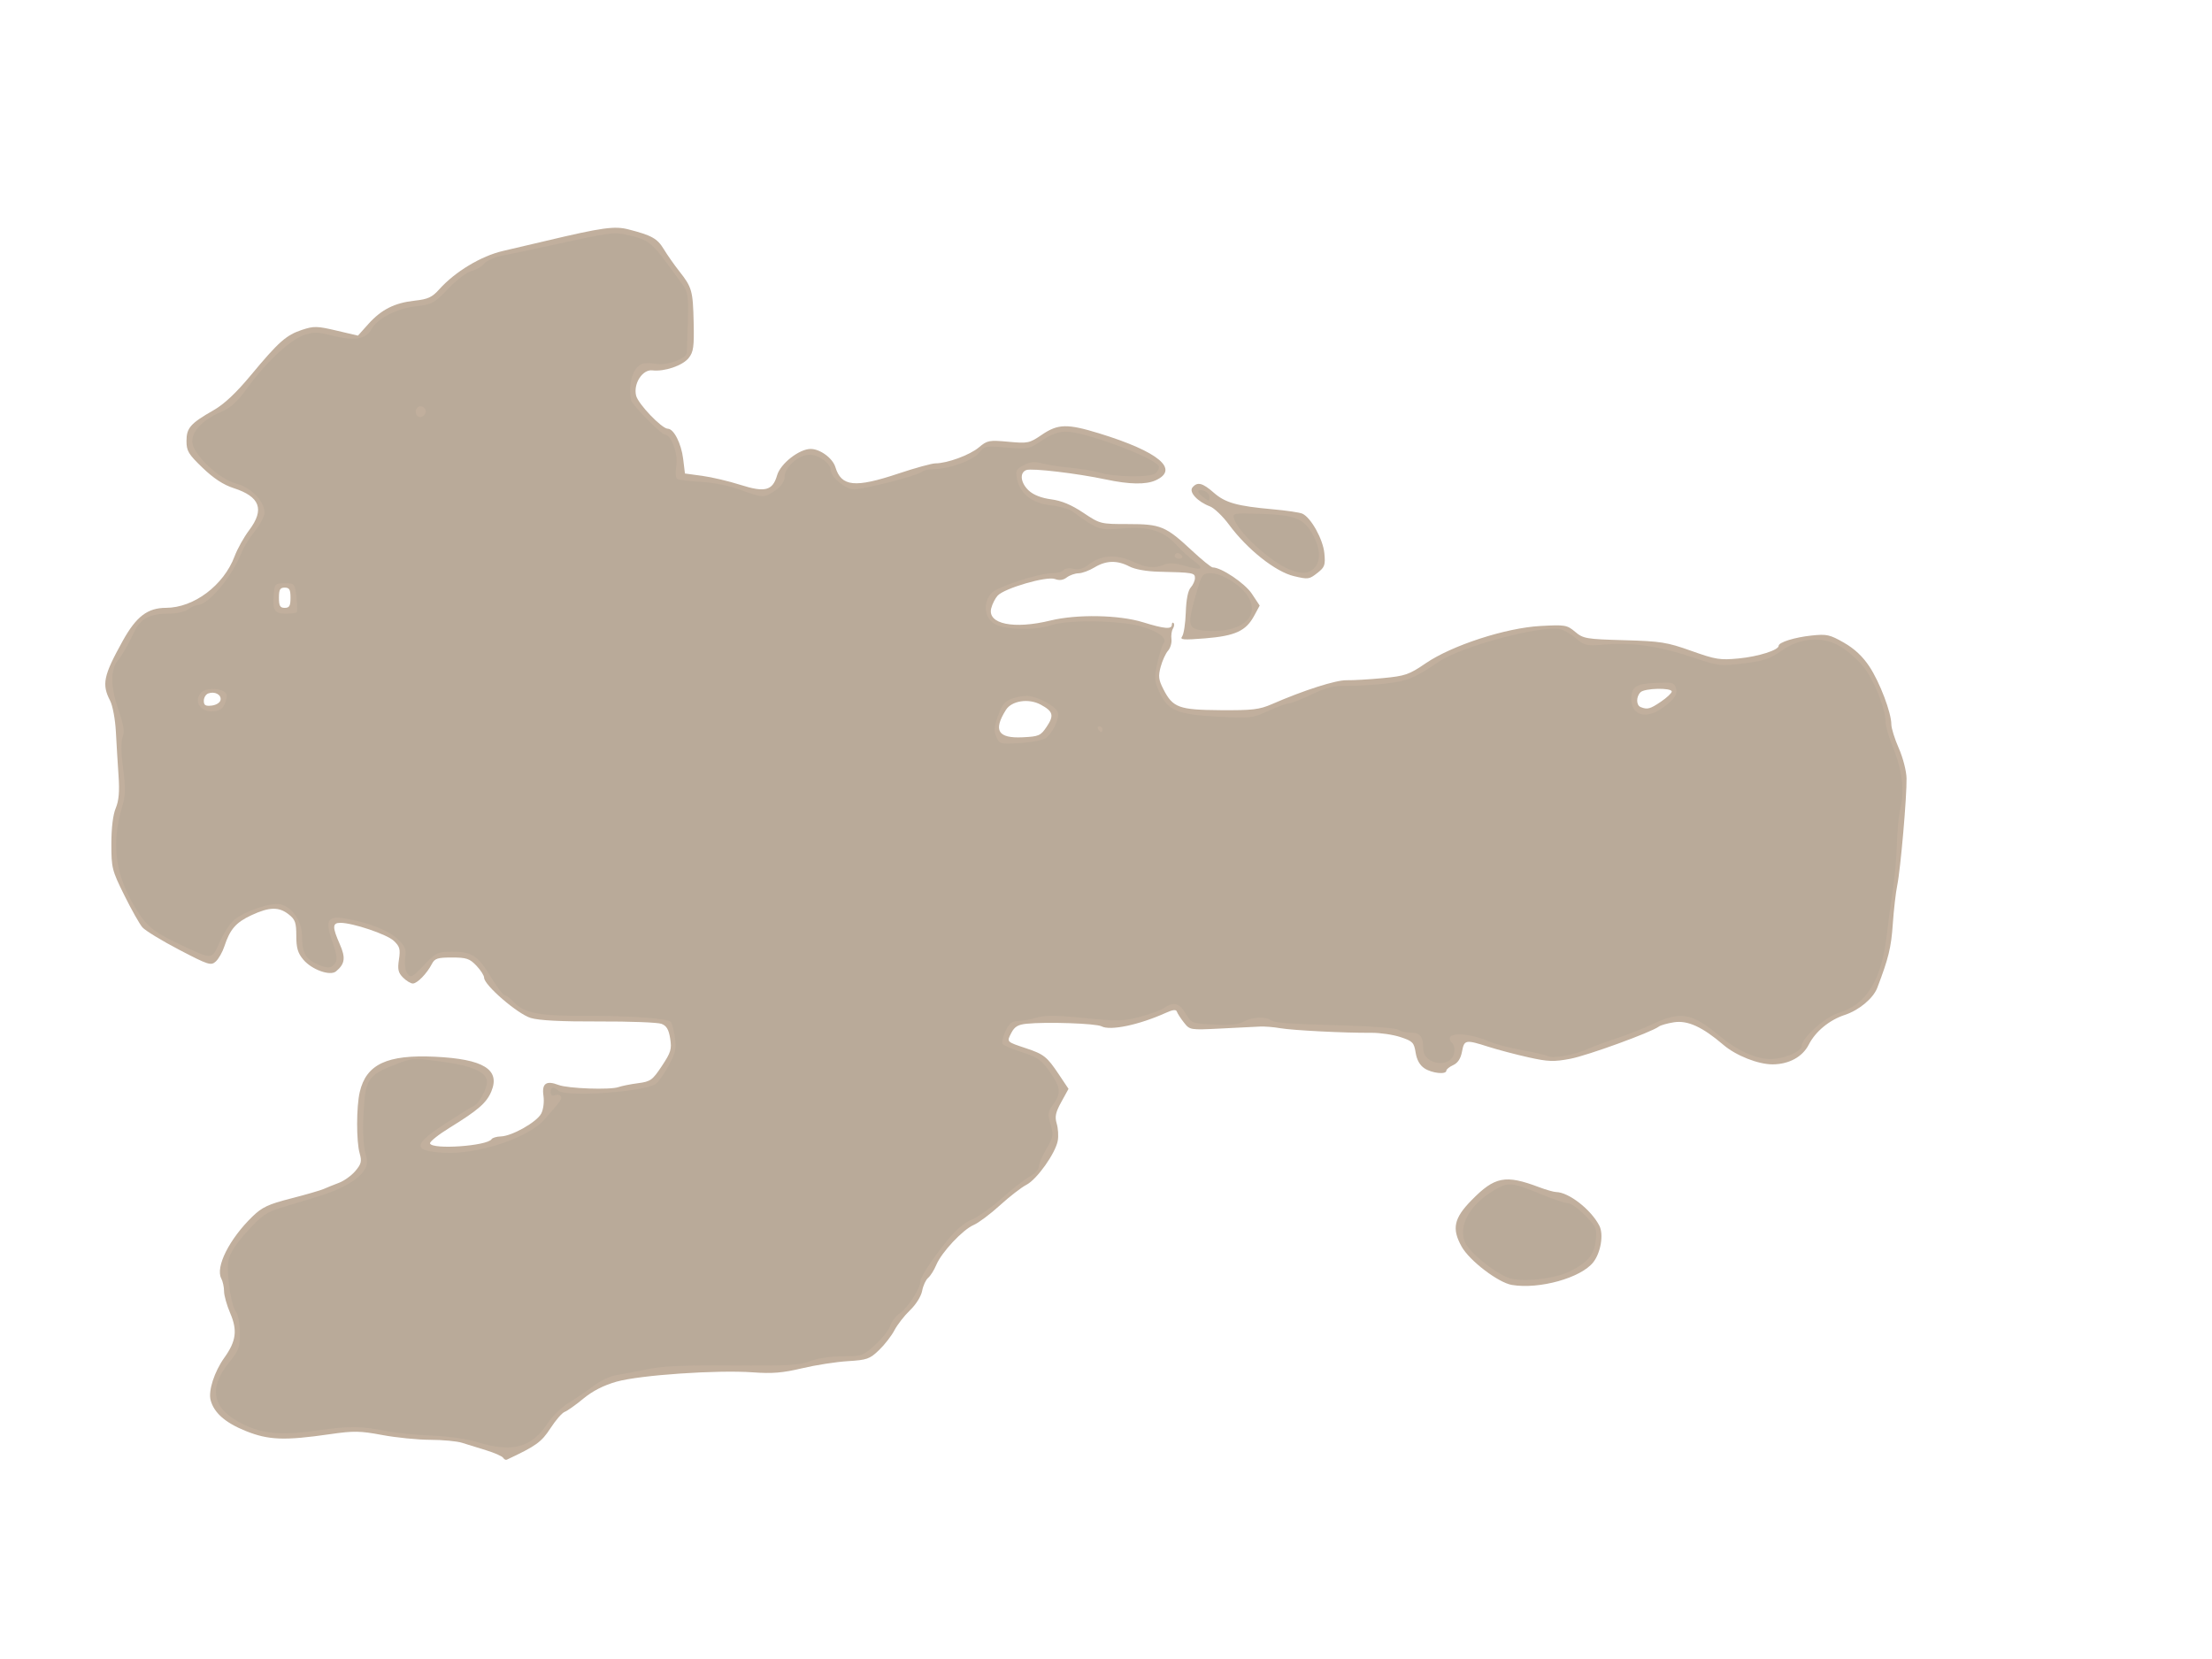 <?xml version="1.0" encoding="UTF-8" standalone="no"?>
<!-- Created with Inkscape (http://www.inkscape.org/) -->

<svg
   xmlns:dc="http://purl.org/dc/elements/1.1/"
   xmlns:cc="http://creativecommons.org/ns#"
   xmlns:rdf="http://www.w3.org/1999/02/22-rdf-syntax-ns#"
   xmlns:svg="http://www.w3.org/2000/svg"
   xmlns="http://www.w3.org/2000/svg"
   version="1.1"
   width="3264"
   height="2448"
   id="svg2">
  <defs
     id="defs6" />
  <path
     d="m 742.403,2151.067 c -1.415,-2.29 -12.624,-7.241 -24.908,-11.003 -12.284,-3.762 -28.389,-8.764 -35.788,-11.115 -7.4,-2.352 -28.506,-4.323 -46.902,-4.381 -18.397,-0.058 -50.241,-3.245 -70.763,-7.081 -32.776,-6.127 -42.109,-6.282 -76.75,-1.28 -67.662,9.771 -90.941,8.899 -124.713,-4.672 -30.184,-12.129 -46.934,-26.874 -51.817,-45.616 -3.578,-13.733 5.581,-42.005 20.24,-62.482 17.471,-24.403 19.579,-40.434 8.656,-65.826 -4.982,-11.581 -9.058,-26.103 -9.058,-32.272 0,-6.169 -1.84,-14.653 -4.088,-18.854 -8.973,-16.767 12.003,-58.457 45.985,-91.398 14.279,-13.841 23.298,-18.073 56.826,-26.666 21.919,-5.617 43.69,-11.931 48.38,-14.03 4.69,-2.099 14.802,-6.178 22.471,-9.064 7.669,-2.886 18.571,-10.746 24.226,-17.466 8.752,-10.402 9.69,-14.278 6.309,-26.068 -5.03,-17.538 -4.967,-68.429 0.111,-90.325 9.528,-41.082 40.313,-55.547 111.042,-52.173 71.556,3.413 96.651,18.863 83.144,51.188 -7.052,16.877 -19.324,27.566 -61.475,53.545 -16.758,10.329 -29.801,20.785 -28.984,23.235 3.142,9.427 84.584,3.735 90.815,-6.347 1.254,-2.029 7.443,-3.845 13.754,-4.035 16.468,-0.498 53.041,-21.24 59.532,-33.764 3.153,-6.085 4.557,-17.33 3.272,-26.201 -2.638,-18.199 4.012,-22.974 22.259,-15.985 13.913,5.329 76.304,7.555 88.438,3.155 4.69,-1.701 17.615,-4.281 28.721,-5.734 18.621,-2.436 21.369,-4.413 35.298,-25.399 13.352,-20.115 14.774,-24.827 12.254,-40.587 -2.135,-13.353 -5.369,-18.788 -12.877,-21.642 -5.514,-2.096 -47.036,-3.662 -92.272,-3.48 -55.53,0.224 -88.182,-1.446 -100.519,-5.143 -19.359,-5.8 -68.874,-48.5 -68.874,-59.395 0,-3.256 -5.156,-11.302 -11.457,-17.879 -9.965,-10.401 -14.667,-11.959 -36.093,-11.959 -21.24,0 -25.318,1.322 -29.582,9.594 -7.266,14.091 -21.596,28.781 -28.075,28.781 -3.109,0 -9.592,-3.94 -14.408,-8.755 -7.155,-7.155 -8.264,-12.027 -6.069,-26.665 2.305,-15.368 1.223,-19.285 -7.624,-27.595 -10.249,-9.629 -60.449,-26.526 -78.805,-26.526 -11.871,0 -12.049,6.188 -0.903,31.386 8.941,20.213 7.699,29.255 -5.53,40.234 -8.727,7.243 -35.734,-2.455 -48.246,-17.325 -8.145,-9.68 -10.359,-17.187 -10.359,-35.126 0,-19.569 -1.599,-24.072 -11.235,-31.652 -14.525,-11.426 -28.483,-11.107 -55.032,1.256 -22.776,10.606 -31.619,20.79 -39.843,45.887 -2.789,8.511 -8.508,18.584 -12.709,22.387 -7.122,6.445 -10.789,5.268 -54.204,-17.398 -25.611,-13.371 -49.96,-28.242 -54.108,-33.046 -4.149,-4.804 -16.141,-26.093 -26.649,-47.307 -18.231,-36.804 -19.106,-40.278 -19.106,-75.82 0,-23.509 2.366,-42.911 6.413,-52.597 4.641,-11.108 5.797,-24.323 4.183,-47.831 -1.226,-17.866 -2.998,-47.149 -3.936,-65.073 -0.947,-18.081 -4.707,-38.393 -8.447,-45.625 -12.586,-24.34 -9.982,-36.813 18.39,-88.076 20.061,-36.245 36.711,-49.018 63.975,-49.076 41.211,-0.087 85.261,-33.239 101.361,-76.284 4.034,-10.786 13.676,-28.042 21.427,-38.346 23.001,-30.58 16.048,-49.417 -22.888,-62.008 -15.19,-4.912 -29.458,-14.245 -45.837,-29.982 -20.958,-20.137 -23.781,-24.84 -23.781,-39.613 0,-19.268 5.821,-25.862 40.186,-45.515 15.504,-8.867 33.123,-25.429 54.734,-51.451 40.96,-49.319 52.227,-59.304 75.635,-67.023 17.324,-5.713 22.259,-5.604 50.816,1.117 l 31.629,7.444 15.273,-17.045 c 19.255,-21.488 38.752,-31.319 68.572,-34.578 19.547,-2.136 25.581,-4.938 36.243,-16.832 23.201,-25.881 61.623,-49.015 93.805,-56.48 16.416,-3.808 45.197,-10.564 63.958,-15.014 82.51,-19.571 100.761,-22.106 121.238,-16.84 34.522,8.876 42.671,13.434 52.228,29.21 5.16,8.518 15.433,23.163 22.829,32.543 18.79,23.832 20.175,28.78 21.231,75.825 0.798,35.585 -0.269,43.244 -7.257,52.13 -8.86,11.263 -35.8,20.472 -53.662,18.342 -14.594,-1.74 -28.387,19.755 -23.97,37.355 3.103,12.364 37.967,48.73 46.717,48.73 8.804,0 19.896,21.727 22.662,44.393 l 2.648,21.696 25.583,3.469 c 14.071,1.908 39.401,7.887 56.291,13.287 36.169,11.564 47.613,8.573 54.128,-14.143 4.92,-17.154 32.589,-38.856 49.541,-38.856 13.879,0 32.43,13.627 36.431,26.76 8.826,28.977 28.893,31.017 93.259,9.482 24.533,-8.208 49.025,-14.944 54.428,-14.97 17.55,-0.082 50.662,-12.267 64.129,-23.598 12.332,-10.376 15.036,-10.892 43.381,-8.281 28.867,2.66 31.094,2.196 49.417,-10.282 23.895,-16.274 37.573,-16.594 85.023,-1.99 87.398,26.898 118.633,52.952 82.964,69.203 -14.302,6.516 -38.912,6.095 -73.341,-1.255 -42.193,-9.008 -109.517,-16.973 -117.517,-13.904 -10.318,3.959 -8.471,19.023 3.718,30.319 6.885,6.381 18.608,10.961 32.913,12.859 15.446,2.049 29.879,8.063 47.353,19.732 24.921,16.642 25.486,16.785 66.289,16.785 48.187,0 55.32,2.978 94.477,39.441 14.48,13.484 28.108,24.517 30.282,24.517 12.769,0 47.569,23.405 57.811,38.882 l 11.54,17.439 -8.323,15.357 c -12.002,22.145 -27.965,29.441 -72.225,33.008 -32.323,2.605 -37.627,2.162 -33.894,-2.83 2.434,-3.255 4.867,-19.264 5.407,-35.576 0.626,-18.9 3.253,-32.168 7.245,-36.579 3.445,-3.807 6.264,-10.128 6.264,-14.047 0,-7.68 -2.777,-8.165 -53.298,-9.315 -18.313,-0.417 -35.12,-3.42 -43.493,-7.773 -18.071,-9.394 -34.452,-8.933 -51.481,1.45 -7.678,4.681 -18.231,8.573 -23.451,8.647 -5.22,0.075 -13.047,2.83 -17.393,6.123 -5.396,4.088 -10.967,4.822 -17.563,2.314 -11.995,-4.561 -74.659,13.661 -84.487,24.568 -3.651,4.052 -7.92,12.505 -9.488,18.784 -5.769,23.122 33.416,31.148 87.462,17.913 38.88,-9.521 101.242,-8.363 136.444,2.533 31.707,9.814 42.639,10.755 42.639,3.669 0,-2.736 1.151,-3.823 2.559,-2.416 1.407,1.407 0.987,5.085 -0.934,8.172 -1.921,3.087 -2.915,10.085 -2.209,15.551 0.707,5.465 -1.561,13.14 -5.038,17.055 -3.477,3.915 -8.345,14.56 -10.817,23.655 -3.778,13.898 -3.156,19.161 3.895,32.983 13.996,27.434 22.737,30.652 84.473,31.1 46.781,0.339 57.246,-0.88 75.407,-8.785 47.469,-20.662 94.571,-35.736 110.629,-35.403 9.38,0.194 33.392,-1.208 53.36,-3.115 33.117,-3.164 38.672,-5.085 63.25,-21.867 38.741,-26.453 118.004,-52.231 169.249,-55.043 36.478,-2.002 39.24,-1.539 51.27,8.583 11.985,10.085 16.135,10.796 72.305,12.384 54.252,1.534 63.138,2.947 99.189,15.771 36.168,12.866 42.263,13.828 70.354,11.103 28.608,-2.775 58.47,-12.282 58.47,-18.615 0,-5.143 23.424,-12.468 48.368,-15.125 22.587,-2.406 27.07,-1.423 47.936,10.516 15.611,8.932 27.717,20.279 37.619,35.261 15.389,23.284 32.367,68.073 32.367,85.384 0,5.645 4.956,21.47 11.013,35.166 6.097,13.787 11.193,33.532 11.416,44.235 0.548,26.333 -8.824,134.247 -13.715,157.908 -2.181,10.553 -5.152,36.456 -6.603,57.562 -2.366,34.413 -6.23,50.245 -22.908,93.855 -5.92,15.479 -26.918,32.999 -47.802,39.884 -22.872,7.54 -43.311,24.385 -53.271,43.903 -9.226,18.079 -29.12,28.951 -53.24,29.092 -21.241,0.124 -54.108,-12.873 -72.637,-28.723 -31.208,-26.698 -52.945,-36.587 -73.274,-33.337 -9.643,1.542 -19.547,4.357 -22.008,6.256 -10.892,8.401 -105.186,42.726 -130.671,47.566 -24.411,4.636 -32.581,4.353 -61.826,-2.146 -18.535,-4.119 -45.104,-11.128 -59.044,-15.576 -33.885,-10.812 -35.644,-10.488 -38.957,7.173 -1.924,10.257 -6.181,16.772 -12.985,19.872 -5.567,2.537 -10.122,6.223 -10.122,8.191 0,6.113 -21.081,3.932 -32.16,-3.327 -6.989,-4.579 -11.424,-12.426 -13.16,-23.28 -2.39,-14.948 -4.337,-16.943 -22.354,-22.909 -10.854,-3.594 -30.289,-6.442 -43.187,-6.329 -38.585,0.339 -116.053,-3.586 -134.312,-6.805 -9.38,-1.654 -22.812,-2.729 -29.847,-2.389 -7.035,0.34 -33.185,1.646 -58.111,2.903 -44.977,2.268 -45.385,2.201 -54.08,-8.852 -4.819,-6.126 -9.497,-13.345 -10.396,-16.044 -1.169,-3.507 -5.81,-3.02 -16.274,1.706 -39.575,17.877 -82.089,26.801 -94.934,19.926 -8.07,-4.319 -81.458,-6.83 -110.764,-3.791 -12.555,1.302 -17.633,4.375 -22.369,13.534 -6.924,13.389 -7.361,12.931 21.556,22.563 26.606,8.862 31.055,12.402 48.663,38.727 l 14.208,21.242 -10.605,19.265 c -8.537,15.507 -9.863,21.76 -6.797,32.056 2.094,7.035 2.782,18.367 1.529,25.181 -3.424,18.615 -30.716,57.046 -46.168,65.011 -7.492,3.862 -25.133,17.523 -39.204,30.358 -14.071,12.835 -31.46,25.854 -38.643,28.932 -16.188,6.937 -47.436,40.299 -55.24,58.978 -3.203,7.667 -8.613,16.253 -12.02,19.082 -3.408,2.828 -7.376,11.432 -8.819,19.12 -1.513,8.066 -9.074,20.175 -17.875,28.629 -8.389,8.058 -18.754,21.366 -23.033,29.575 -4.279,8.208 -14.53,21.406 -22.78,29.329 -13.673,13.131 -17.76,14.573 -46.21,16.296 -17.166,1.04 -47.52,5.772 -67.454,10.516 -28.547,6.794 -43.939,8.063 -72.486,5.974 -52.225,-3.821 -166.827,4.021 -201.154,13.763 -19.082,5.416 -35.248,13.684 -49.034,25.078 -11.312,9.349 -23.69,18.13 -27.507,19.513 -3.817,1.383 -13.267,12.278 -21,24.211 -13.186,20.35 -21.246,26.147 -64.408,46.33 -1.544,0.722 -3.965,-0.561 -5.38,-2.85 z M 1544.347,1072.549 c 11.357,-16.891 9.764,-22.852 -8.775,-32.836 -17.75,-9.559 -42.664,-5.798 -51.186,7.727 -19.136,30.369 -11.9,42.264 24.634,40.493 23.89,-1.158 26.537,-2.311 35.327,-15.385 z m 906.535,-37.187 c 8.752,-5.947 15.913,-12.663 15.913,-14.924 0,-5.939 -39.978,-5.065 -46.05,1.006 -6.68,6.68 -6.559,19.174 0.213,21.907 9.837,3.969 13.934,2.876 29.923,-7.989 z m -2125.439,-2.508 c 1.491,-7.871 -8.74,-13.207 -18.294,-9.54 -3.518,1.35 -6.396,6.214 -6.396,10.809 0,6.593 2.464,8.07 11.689,7.006 6.658,-0.768 12.254,-4.33 13.001,-8.274 z M 428.669,882.017 c 0,-12.081 -1.625,-14.924 -8.528,-14.924 -6.904,0 -8.528,2.843 -8.528,14.924 0,12.081 1.624,14.924 8.528,14.924 6.903,0 8.528,-2.843 8.528,-14.924 z M 2231.053,1896.066 c -20.167,-3.358 -62.609,-35.699 -74.285,-56.605 -14.767,-26.443 -11.512,-41.748 14.54,-68.352 34.292,-35.019 49.958,-38.09 99.349,-19.474 10.553,3.978 22.066,7.271 25.583,7.319 18.642,0.254 51.518,25.881 63.767,49.706 6.598,12.834 2.081,39.833 -9.027,53.954 -18.126,23.044 -79.545,40.175 -119.928,33.452 z M 1909.234,850.127 c -27.134,-6.436 -68.757,-39.441 -95.651,-75.846 -9.243,-12.511 -21.949,-24.697 -28.235,-27.078 -18.299,-6.932 -31.408,-21.123 -25.779,-27.906 7.27,-8.759 14.802,-6.916 31.444,7.696 17.021,14.945 34.234,19.776 87.37,24.523 19.933,1.781 39.441,4.674 43.35,6.429 12.67,5.69 30.485,37.68 32.466,58.297 1.677,17.454 0.585,20.659 -9.825,28.848 -12.557,9.878 -13.914,10.072 -35.14,5.038 z"
     id="path3025"
     style="fill:#c1af9d" />
  <path
     d="m 705.82,2128.387 c -16.494,-5.04 -44.116,-9.082 -68.222,-9.982 -22.279,-0.832 -52.019,-3.781 -66.09,-6.553 -38.408,-7.567 -55.751,-7.815 -100.201,-1.433 -54.847,7.875 -82.052,5.824 -111.821,-8.429 -46.17,-22.105 -53.258,-52.769 -21.237,-91.869 14.159,-17.29 15.787,-21.805 15.661,-43.43 -0.077,-13.274 -2.552,-27.039 -5.498,-30.589 -7.363,-8.872 -14.581,-56.795 -11.395,-75.655 1.811,-10.721 10.268,-23.954 27.533,-43.084 21.187,-23.475 28.653,-28.741 49.848,-35.159 13.711,-4.152 38.361,-11.624 54.777,-16.604 34.116,-10.35 58.732,-24.257 68.018,-38.428 5.19,-7.92 5.514,-12.987 1.711,-26.664 -2.797,-10.054 -3.77,-33.947 -2.405,-59.057 2.679,-49.295 6.338,-54.798 47.097,-70.84 24.05,-9.466 26.286,-9.605 67.164,-4.195 46.333,6.132 67.853,15.693 67.853,30.144 0,10.556 -12.21,32.63 -19.622,35.474 -2.832,1.087 -21.642,12.725 -41.798,25.863 -48.253,31.451 -48.747,40.384 -2.382,43.104 49.406,2.899 124.194,-21.649 148.042,-48.593 25.398,-28.694 26.948,-30.898 24.508,-34.844 -1.333,-2.157 -5.241,-2.841 -8.683,-1.52 -3.903,1.498 -6.259,-0.178 -6.259,-4.45 0,-7.901 4.805,-8.869 11.381,-2.293 9.718,9.718 120.782,2.596 142.735,-9.153 3.98,-2.13 12.867,-14.267 19.748,-26.971 10.765,-19.877 12.095,-25.833 9.534,-42.71 -1.637,-10.786 -4.29,-20.925 -5.895,-22.53 -5.274,-5.274 -60.952,-9.243 -125.449,-8.943 -68.927,0.321 -90.564,-3.847 -106.591,-20.53 -5.371,-5.591 -11.469,-10.165 -13.549,-10.165 -2.08,0 -10.764,-11.492 -19.297,-25.539 -19.905,-32.768 -28.31,-38.419 -57.137,-38.419 -22.092,0 -24.17,0.977 -42.296,19.895 -17.273,18.027 -19.565,19.207 -24.417,12.572 -3.102,-4.242 -4.49,-13.957 -3.299,-23.093 1.786,-13.705 0.192,-17.482 -12.161,-28.845 -14.115,-12.982 -44.546,-24.485 -79.169,-29.926 -22.909,-3.6 -26.901,4.142 -16.799,32.585 8.651,24.356 8.898,31.36 1.332,37.639 -4.361,3.619 -9.621,3.221 -21.165,-1.603 -18.813,-7.861 -24.198,-17.222 -24.198,-42.068 0,-21.885 -14.044,-42.627 -31.894,-47.108 -13.51,-3.391 -55.645,11.19 -69.482,24.044 -5.723,5.316 -14.952,19.881 -20.51,32.367 -11.719,26.327 -8.976,26.339 -64.746,-0.286 -35.585,-16.989 -46.139,-26.785 -64.531,-59.893 -24.979,-44.965 -29.575,-88.125 -14.74,-138.415 5.52,-18.71 5.824,-28.269 1.853,-58.113 -3.102,-23.31 -3.336,-39.449 -0.673,-46.453 3.122,-8.211 1.542,-18.032 -6.725,-41.805 -11.181,-32.149 -11.309,-58.12 -0.354,-71.322 6.754,-8.137 14.107,-20.948 23.799,-41.459 9.554,-20.22 23.238,-27.586 51.25,-27.586 11.251,0 23.994,-2.791 28.58,-6.26 4.553,-3.443 11.155,-6.401 14.673,-6.573 15.899,-0.778 50.324,-42.064 63.96,-76.708 3.231,-8.208 12.227,-22.796 19.992,-32.418 7.764,-9.622 14.118,-21.742 14.118,-26.934 0,-16.747 -19.701,-37.297 -40.864,-42.626 -26.386,-6.644 -65.733,-44.169 -65.733,-62.691 0,-15.761 15.819,-31.889 42.639,-43.471 14.232,-6.147 24.142,-15.167 38.375,-34.931 26.748,-37.144 62.931,-71.115 83.216,-78.129 14.64,-5.062 20.522,-5.052 40.507,0.066 33.766,8.648 51.07,6.184 59.306,-8.445 9.408,-16.708 36.989,-30.974 66.616,-34.456 23.409,-2.751 26.71,-4.574 47.191,-26.061 12.129,-12.724 27.499,-24.389 34.213,-25.966 6.705,-1.575 15.07,-6.428 18.587,-10.784 3.518,-4.356 15.989,-9.788 27.715,-12.069 11.726,-2.282 39.547,-8.126 61.826,-12.989 102.325,-22.332 100.915,-22.151 126.372,-16.249 25.171,5.835 32.369,11.297 54.124,41.066 7.43,10.167 17.605,24.034 22.611,30.814 8.052,10.905 8.976,17.137 8.008,53.999 -0.602,22.92 -1.34,44.168 -1.64,47.219 -0.855,8.684 -29.923,18.941 -45.434,16.031 -7.514,-1.41 -16.869,-1.333 -20.788,0.171 -13.24,5.081 -20.509,29.6 -15.888,53.59 1.238,6.427 44.455,50.444 49.526,50.444 9.673,0 20.192,28.681 17.141,46.736 -1.541,9.12 -0.945,17.469 1.347,18.886 2.26,1.397 18.225,3.344 35.478,4.327 19.406,1.106 42.505,5.967 60.57,12.747 23.437,8.797 31.012,10.025 38.375,6.223 15.606,-8.058 24.097,-17.38 24.097,-26.454 0,-14.204 20.817,-32.617 36.874,-32.617 13.687,0 31.347,13.089 31.347,23.233 0,9.915 21.813,27.934 33.817,27.934 15.399,0 94.881,-20.472 100.282,-25.829 2.228,-2.21 10.034,-4.018 17.348,-4.018 22.567,0 58.426,-12.841 67.276,-24.091 7.904,-10.047 9.729,-10.394 40.813,-7.75 31.412,2.672 33.204,2.314 51.727,-10.333 12.968,-8.855 24.41,-13.126 35.3,-13.178 27.587,-0.133 128.854,37.283 137.124,50.664 1.36,2.201 -0.371,6.845 -3.846,10.321 -7.047,7.047 -60.969,6.448 -85.088,-0.946 -7.225,-2.215 -26.192,-5.298 -42.149,-6.852 -15.957,-1.554 -34.893,-4.512 -42.079,-6.573 -9.472,-2.717 -16.572,-1.934 -25.814,2.845 -11.245,5.815 -12.431,8.185 -10.055,20.101 4.383,21.986 22.201,36.081 49.399,39.077 12.898,1.421 27.289,5.384 31.979,8.806 38.248,27.91 39.708,28.41 74.181,25.358 38.684,-3.424 60.757,3.443 80.382,25.01 6.904,7.587 18.12,17.85 24.924,22.807 16.641,12.122 11.997,14.944 -12.474,7.579 -14.185,-4.269 -23.413,-4.857 -30.991,-1.976 -15.982,6.076 -25.602,5.087 -47.486,-4.882 -23.488,-10.7 -46.355,-9.095 -63.591,4.462 -8.209,6.457 -14.98,8.376 -23.193,6.572 -6.397,-1.405 -12.851,-0.523 -14.389,1.966 -1.534,2.482 -8.813,4.514 -16.175,4.514 -20.337,0 -81.706,20.046 -90.241,29.477 -11.98,13.237 -10.903,33.872 2.289,43.882 13.604,10.323 61.214,11.999 87.199,3.069 23.105,-7.94 101.069,-6.693 131.315,2.101 26.201,7.617 39.364,17.662 33.183,25.322 -2.165,2.683 -6.318,15.66 -9.229,28.839 -4.697,21.265 -4.408,25.967 2.575,41.792 12.355,28.003 26.185,33.999 85.823,37.206 49.071,2.639 52.004,2.308 75.685,-8.534 13.55,-6.203 27.403,-11.279 30.785,-11.279 3.382,0 18.297,-5.859 33.146,-13.02 20.61,-9.94 32.399,-12.9 49.832,-12.514 12.56,0.278 38.185,-1.161 56.946,-3.197 33.748,-3.663 44.748,-8.08 80.12,-32.173 34.227,-23.312 153.106,-54.949 180.573,-48.056 5.173,1.298 15.425,7.426 22.784,13.618 12.559,10.568 15.256,11.099 44.033,8.672 39.03,-3.292 80.172,2.888 128.671,19.329 36.798,12.474 39.743,12.819 74.046,8.659 29.618,-3.591 39.102,-6.734 55.483,-18.383 27.805,-19.773 60.619,-22.34 87.112,-6.814 10.255,6.01 25.554,19.358 33.998,29.662 15.613,19.054 32.96,62.149 32.96,81.882 0,5.983 4.926,22.833 10.946,37.443 13.299,32.275 17.343,64.6 11.159,89.202 -2.541,10.107 -4.925,33.726 -5.3,52.487 -0.375,18.761 -3.196,50.42 -6.27,70.354 -3.074,19.934 -6.838,47.755 -8.363,61.826 -7.478,68.967 -29.689,105.584 -71.653,118.123 -19.279,5.761 -54.172,36.854 -54.172,48.273 0,9.079 -28.044,20.392 -48.755,19.668 -20.159,-0.704 -47.722,-13.423 -70.708,-32.627 -43.194,-36.088 -58.716,-38.773 -103.041,-17.83 -12.468,5.891 -35.141,14.802 -50.384,19.803 -15.243,5.001 -33.471,11.686 -40.507,14.857 -20.999,9.463 -53.092,15.6 -60.968,11.658 -3.99,-1.997 -21.417,-6.072 -38.727,-9.054 -17.31,-2.983 -39.375,-8.821 -49.034,-12.973 -34.918,-15.012 -69.37,-13.01 -53.265,3.096 2.643,2.643 3.619,9.53 2.17,15.305 -5.608,22.344 -45.348,15.777 -45.348,-7.494 0,-18.106 -4.437,-23.702 -18.791,-23.702 -7.488,0 -15.493,-1.878 -17.789,-4.174 -2.296,-2.296 -36.737,-5.123 -76.536,-6.284 -92.48,-2.696 -105.18,-3.633 -112.417,-8.295 -8.482,-5.464 -28.026,-4.142 -39.594,2.678 -6.854,4.04 -20.148,5.333 -43.287,4.208 -32.842,-1.596 -33.537,-1.864 -41.993,-16.198 -9.28,-15.728 -17.938,-18.06 -31.579,-8.506 -4.765,3.338 -21.022,9.315 -36.126,13.283 -24.569,6.455 -33.183,6.641 -81.779,1.77 -41.743,-4.184 -58.144,-4.298 -70.848,-0.492 -9.092,2.724 -21.495,4.953 -27.562,4.953 -8.385,0 -12.705,3.529 -18.011,14.709 -3.839,8.09 -5.844,16.547 -4.456,18.793 1.388,2.246 12.594,7.269 24.901,11.162 27.363,8.655 33.13,12.769 47.413,33.816 13.53,19.937 13.999,28.95 2.327,44.738 -7.953,10.757 -8.346,13.798 -3.756,29.115 4.703,15.696 4.205,18.671 -6.043,36.159 -6.142,10.48 -11.167,22.334 -11.167,26.341 0,4.007 -6.052,10.554 -13.448,14.549 -7.396,3.995 -26.002,18.463 -41.345,32.151 -15.343,13.688 -35.349,27.869 -44.459,31.514 -10.569,4.229 -23.766,15.567 -36.471,31.332 -22.008,27.31 -39.096,53.464 -39.096,59.835 0,9.811 -17.871,37.909 -29.276,46.031 -6.828,4.862 -13.554,13.384 -14.948,18.937 -1.394,5.554 -11.158,18.047 -21.698,27.762 -18.606,17.15 -20.02,17.665 -48.57,17.665 -17.333,0 -37.066,2.947 -48.063,7.178 -15.752,6.061 -33.596,7.057 -114.594,6.396 -71.01,-0.579 -103.692,0.859 -125.784,5.534 -16.416,3.474 -36.999,7.39 -45.739,8.702 -8.74,1.312 -24.09,8.635 -34.111,16.273 -10.021,7.638 -26.374,18.743 -36.34,24.678 -9.967,5.935 -24.103,19.82 -31.414,30.858 -23.253,35.106 -51.737,42.794 -101.831,27.486 z M 1543.796,1088.709 c 10.331,-8.573 19.794,-29.24 17.173,-37.5 -2.545,-8.018 -23.906,-20.559 -40.751,-23.925 -5.863,-1.171 -17.294,0.201 -25.401,3.051 -12.112,4.256 -16.057,8.866 -22.111,25.835 -5.895,16.522 -6.388,22.808 -2.466,31.415 4.722,10.363 6.044,10.687 35.814,8.777 17.001,-1.091 33.986,-4.535 37.743,-7.653 z m 83.019,-12.686 c 0,-2.345 -2.032,-4.264 -4.516,-4.264 -2.484,0 -3.33,1.919 -1.88,4.264 1.449,2.345 3.481,4.264 4.515,4.264 1.034,0 1.88,-1.919 1.88,-4.264 z m 827.305,-32.065 c 17.379,-12.822 22.114,-20.296 18.622,-29.395 -2.897,-7.548 -4.417,-7.876 -31.46,-6.774 -26.98,1.099 -34.18,6.028 -34.18,23.401 0,24.804 22.443,30.899 47.019,12.768 z m -2121.619,-7.627 c 3.238,-9.263 2.772,-12.871 -2.055,-15.924 -8.829,-5.584 -27.052,-5.013 -33.103,1.038 -12.763,12.764 -1.537,30.074 18.237,28.12 9.567,-0.945 13.777,-4.238 16.922,-13.235 z M 437.764,903.479 c 1.094,-1.094 0.934,-11.167 -0.354,-22.385 -2.301,-20.022 -2.618,-20.397 -17.267,-20.397 -14.241,0 -14.985,0.751 -16.273,16.438 -1.924,23.424 1.118,28.333 17.561,28.333 7.891,0 15.242,-0.895 16.335,-1.989 z M 1744.071,820.191 c -1.449,-2.345 -4.441,-4.264 -6.647,-4.264 -2.207,0 -4.012,1.919 -4.012,4.264 0,2.345 2.991,4.264 6.647,4.264 3.656,0 5.462,-1.919 4.012,-4.264 z M 627.168,610.89 c 4.394,-7.11 -5.488,-15.263 -11.37,-9.38 -4.92,4.92 -1.841,14.016 4.745,14.016 2.068,0 5.05,-2.086 6.625,-4.635 z M 2225.887,1885.514 c -21.394,-7.855 -58.009,-37.761 -64.11,-52.363 -10.363,-24.801 7.19,-55.954 43.523,-77.246 20.68,-12.119 25.193,-11.657 71.274,7.306 16.152,6.647 32.793,12.085 36.98,12.085 4.188,0 15.623,8.155 25.413,18.121 16.454,16.752 17.645,19.504 15.756,36.416 -2.429,21.745 -11.218,32.499 -37.421,45.786 -22.971,11.649 -72.141,16.971 -91.415,9.895 z M 1759.333,925.063 c -5.311,-6.399 -4.077,-15.514 7.413,-54.736 6.698,-22.864 8.031,-24.483 20.176,-24.517 16.225,-0.046 45.269,18.38 55.036,34.915 16.387,27.742 -6.699,50.282 -51.529,50.31 -17.248,0.009 -27.816,-2.019 -31.096,-5.972 z m 141.446,-85.642 c -28.022,-12.18 -73.503,-54.062 -79.535,-73.243 -2.866,-9.113 -2.315,-9.223 39.478,-7.9 49.867,1.578 62.946,6.723 76.086,29.934 11.744,20.742 12.544,40.963 1.999,50.505 -9.413,8.519 -19.614,8.708 -38.028,0.704 z M 1774.229,732.69 c -9.32,-7.051 -7.219,-12.133 3.342,-8.08 3.853,1.479 7.006,5.361 7.006,8.628 0,7.213 -0.098,7.208 -10.348,-0.548 z"
     id="path3023"
     style="fill:#b9aa99" />
</svg>
